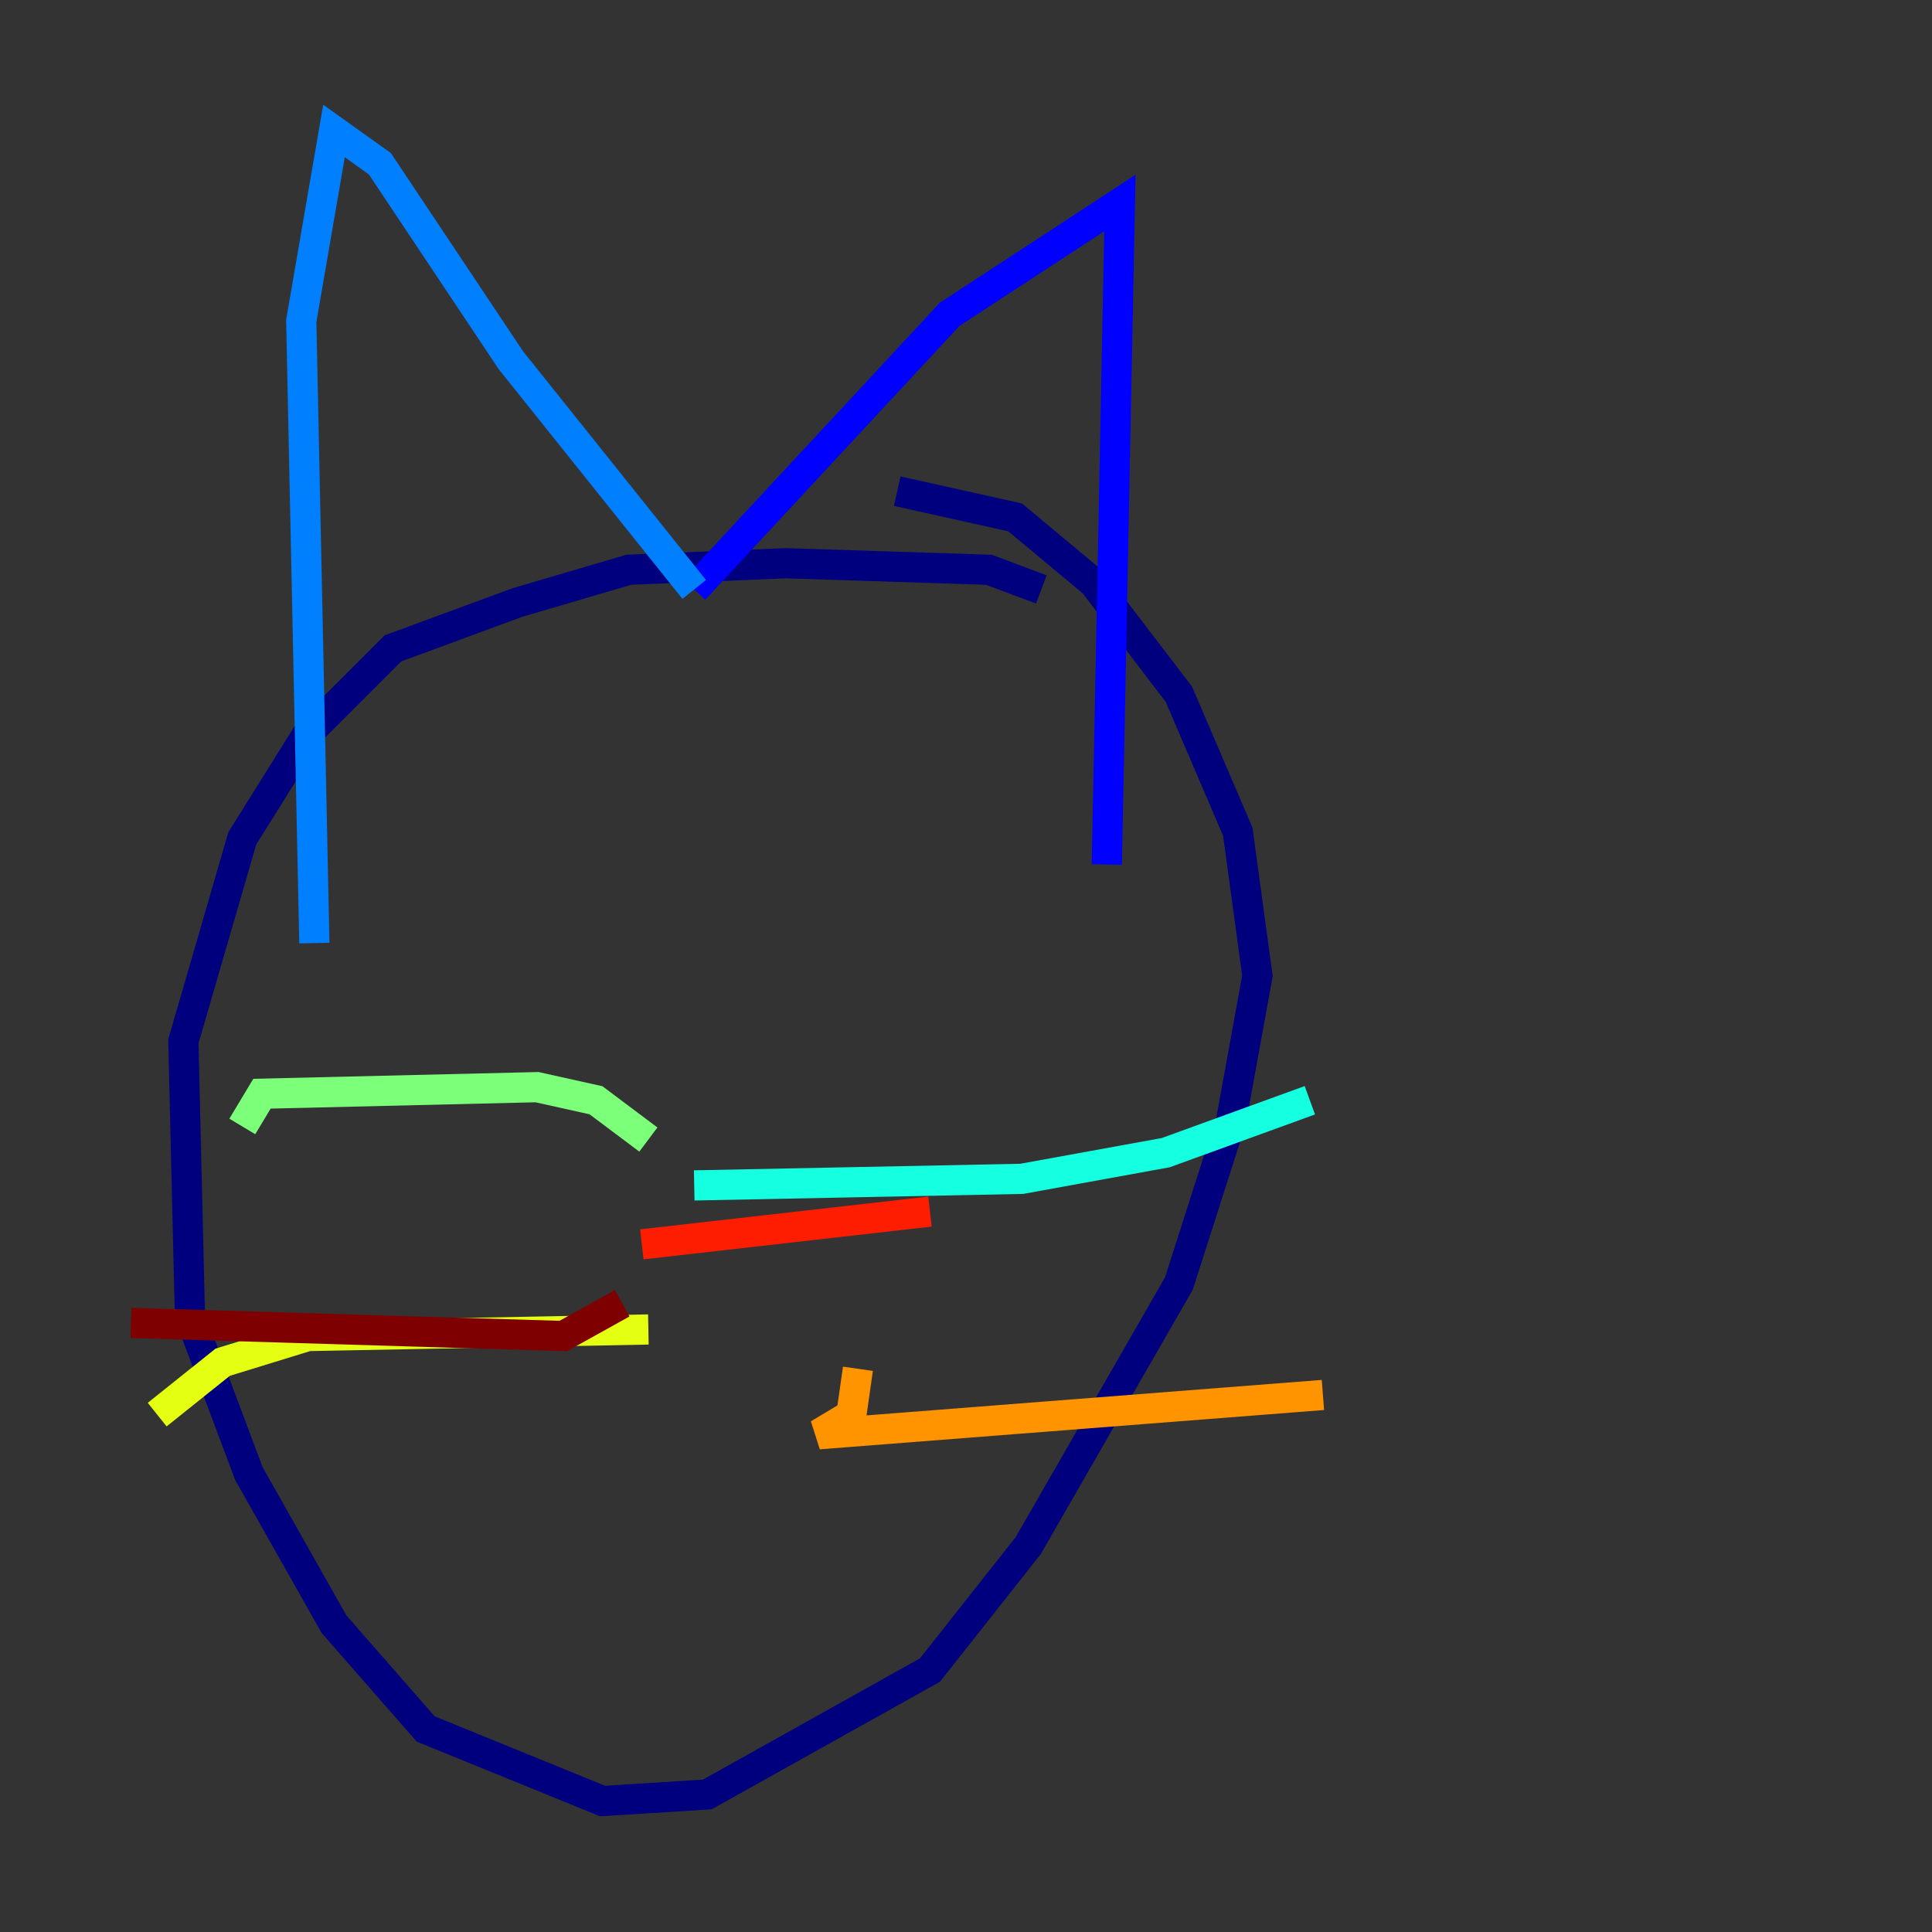 <?xml version="1.0" encoding="utf-8" ?>
<svg baseProfile="tiny" height="128" version="1.2" viewBox="0,0,128,128" width="128" xmlns="http://www.w3.org/2000/svg" xmlns:ev="http://www.w3.org/2001/xml-events" xmlns:xlink="http://www.w3.org/1999/xlink"><rect x="0" y="0" width="128" height="128" fill="#333333" stroke="none"/><defs /><polyline fill="none" points="68.99,39.051 65.519,37.749 52.068,37.315 41.654,37.749 34.278,39.919 26.034,42.956 20.393,48.597 16.054,55.539 12.149,68.99 12.583,87.214 16.488,97.627 22.129,107.607 28.203,114.549 39.919,119.322 46.861,118.888 61.614,110.644 68.122,102.4 78.102,85.044 81.573,74.197 83.308,64.651 82.007,55.105 78.102,45.993 72.461,38.617 67.254,34.278 59.444,32.542" stroke="#00007f" stroke-width="2" /><polyline fill="none" points="45.993,39.051 62.915,20.827 74.197,13.451 73.329,57.275" stroke="#0000ff" stroke-width="2" /><polyline fill="none" points="45.993,39.051 33.844,23.864 25.166,10.848 22.129,8.678 19.959,21.261 20.827,62.481" stroke="#0080ff" stroke-width="2" /><polyline fill="none" points="45.993,78.536 67.688,78.102 77.234,76.366 86.78,72.895" stroke="#15ffe1" stroke-width="2" /><polyline fill="none" points="42.956,75.498 39.485,72.895 35.58,72.027 17.356,72.461 16.054,74.63" stroke="#7cff79" stroke-width="2" /><polyline fill="none" points="42.956,88.081 20.393,88.515 14.752,90.251 10.414,93.722" stroke="#e4ff12" stroke-width="2" /><polyline fill="none" points="56.841,90.685 56.407,93.722 54.237,95.024 87.647,92.42" stroke="#ff9400" stroke-width="2" /><polyline fill="none" points="42.522,82.441 61.614,80.271" stroke="#ff1d00" stroke-width="2" /><polyline fill="none" points="41.22,86.346 37.315,88.515 8.678,87.647" stroke="#7f0000" stroke-width="2" /></svg>